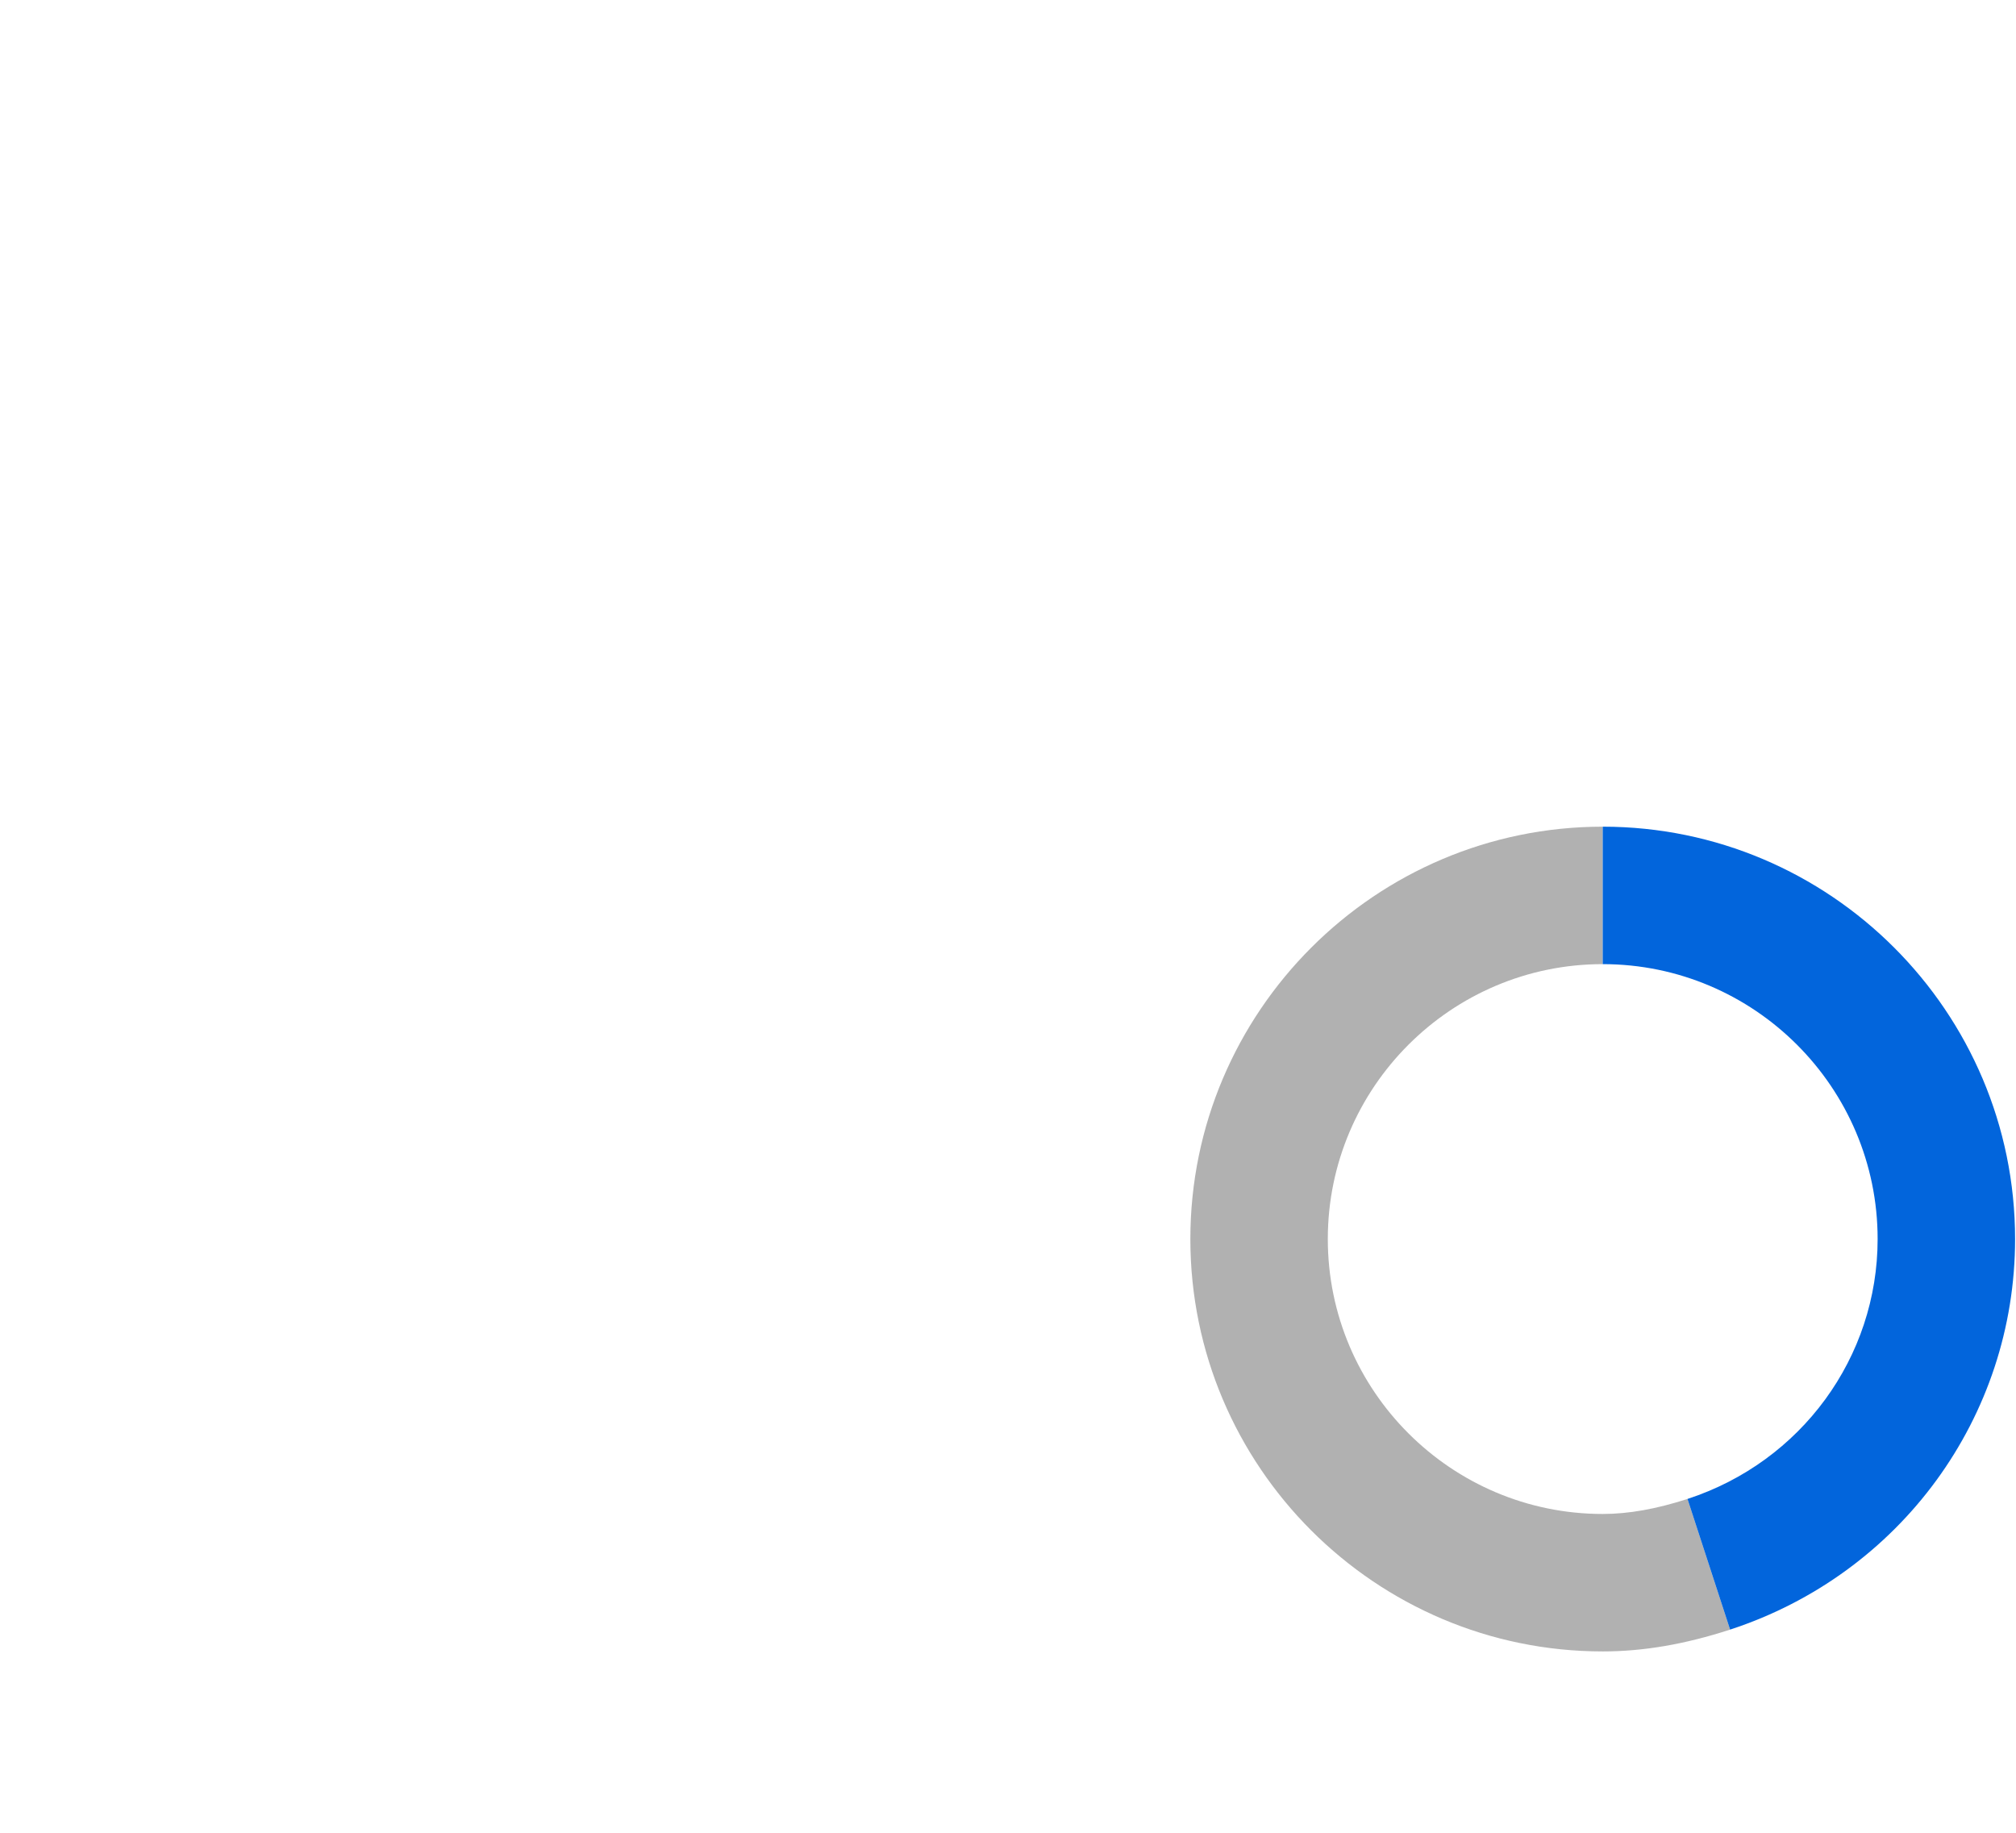 <?xml version="1.0" encoding="UTF-8"?>
<svg id="d" data-name="ICONS" xmlns="http://www.w3.org/2000/svg" width="22" height="20" viewBox="0 0 22 20">
  <path d="M17.49,18.021c-2.481,0-4.5-2.019-4.5-4.5s2.019-4.5,4.5-4.5v1.5c-1.654,0-3,1.346-3,3s1.346,3,3,3c.282,0,.585-.054.925-.164l.465,1.426c-.492.16-.947.238-1.39.238Z" fill="#222" opacity=".35" stroke-width="0"/>
  <path d="M18.88,17.783l-.465-1.426c1.241-.405,2.075-1.545,2.075-2.836,0-1.654-1.346-3-3-3v-1.5c2.481,0,4.5,2.019,4.5,4.5,0,1.941-1.25,3.654-3.11,4.262Z" fill="#0265dc" stroke-width="0"/>
</svg>